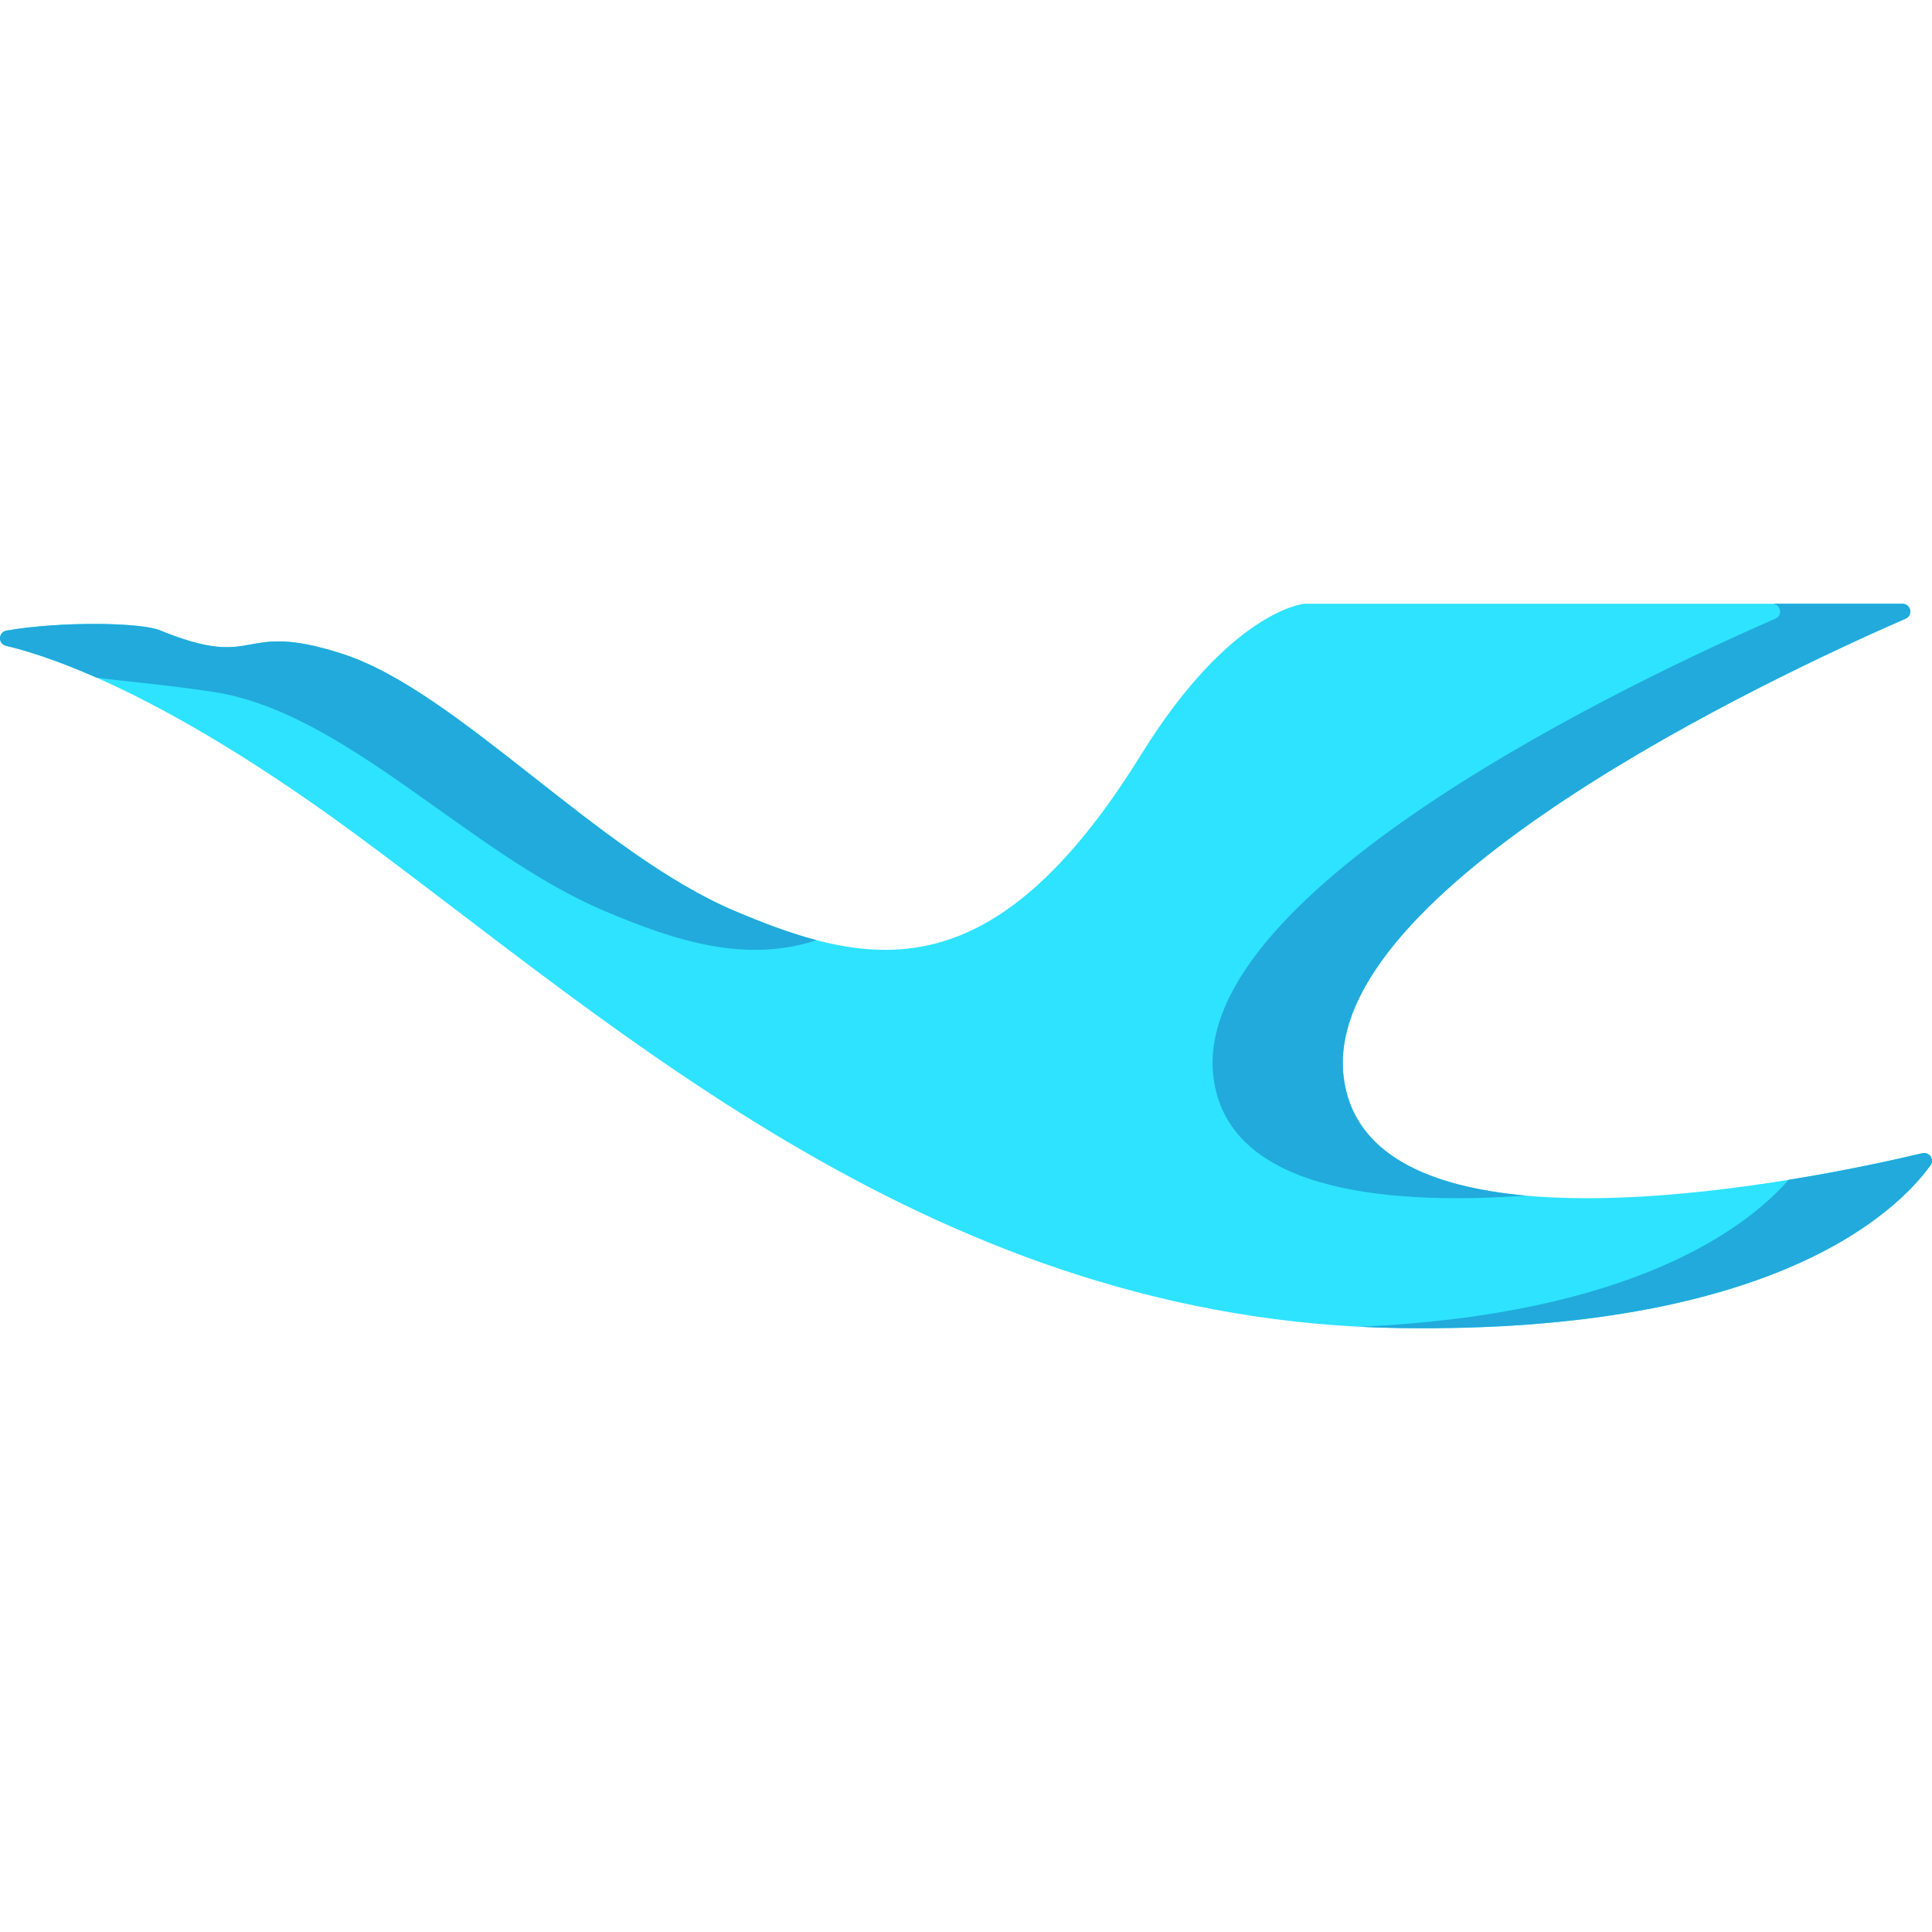 <?xml version="1.0" encoding="iso-8859-1"?>
<!-- Generator: Adobe Illustrator 19.0.0, SVG Export Plug-In . SVG Version: 6.00 Build 0)  -->
<svg version="1.1" id="Capa_1" xmlns="http://www.w3.org/2000/svg" xmlns:xlink="http://www.w3.org/1999/xlink" x="0px" y="0px"
	 viewBox="0 0 512 512" style="enable-background:new 0 0 512 512;" xml:space="preserve">
<path style="fill:#2EE3FF;" d="M511.61,308.81c-8.68,12.05-41.38,44.58-140.739,43.14c-121.839-1.76-206.459-79.24-276.678-130.899
	c-29.5-21.7-52.22-34.24-68.65-41.49c-10.51-4.64-18.45-7.11-23.94-8.42c-2.22-0.53-2.1-3.64,0.15-4.03
	c14.53-2.51,35.5-2.16,40.62-0.07c26.83,10.95,20.27-2.88,48.44,6.26c30.4,9.86,67.82,52.83,103.829,68.09
	c7.33,3.1,14.51,5.86,21.64,7.74c27.87,7.37,54.85,1.38,86.17-49.21c23.67-38.24,43.21-39.92,43.21-39.92H504.15
	c2.27,0,2.93,3.04,0.86,3.95c-34.81,15.18-155.069,71.43-148.929,121.469c6.43,52.36,127.269,26.42,153.309,20.2
	C511.27,305.17,512.73,307.259,511.61,308.81z"/>
<g>
	<path style="fill:#21AADB;" d="M470.495,163.95c-34.806,15.18-155.062,71.429-148.923,121.467
		c3.633,29.608,43.853,34.176,82.829,31.435c-25.366-2.285-45.779-10.743-48.318-31.435
		C349.944,235.379,470.2,179.13,505.006,163.95c2.074-0.905,1.412-3.949-0.857-3.949h-34.511
		C471.907,160.001,472.569,163.045,470.495,163.95z"/>
	<path style="fill:#21AADB;" d="M509.392,305.622c-6.701,1.6-19.689,4.505-35.382,7.046
		c-11.112,12.644-41.118,35.676-113.623,38.938c3.464,0.175,6.955,0.296,10.481,0.347c99.36,1.436,132.059-31.095,140.741-43.145
		C512.728,307.256,511.273,305.173,509.392,305.622z"/>
	<path style="fill:#21AADB;" d="M216.392,249.171c-18.8,6.1-37.03,0.37-56.26-7.78c-36.02-15.26-68.63-52.81-103.799-58.06
		c-13.38-2-22.39-2.63-30.79-3.77c-10.51-4.64-18.45-7.11-23.94-8.42c-2.22-0.53-2.1-3.64,0.15-4.03
		c14.53-2.51,35.5-2.16,40.62-0.07c26.83,10.95,20.27-2.88,48.44,6.26c30.4,9.86,67.82,52.83,103.829,68.09
		c7.33,3.1,14.51,5.86,21.64,7.74C216.322,249.151,216.352,249.161,216.392,249.171z"/>
</g>
<g>
</g>
<g>
</g>
<g>
</g>
<g>
</g>
<g>
</g>
<g>
</g>
<g>
</g>
<g>
</g>
<g>
</g>
<g>
</g>
<g>
</g>
<g>
</g>
<g>
</g>
<g>
</g>
<g>
</g>
</svg>
